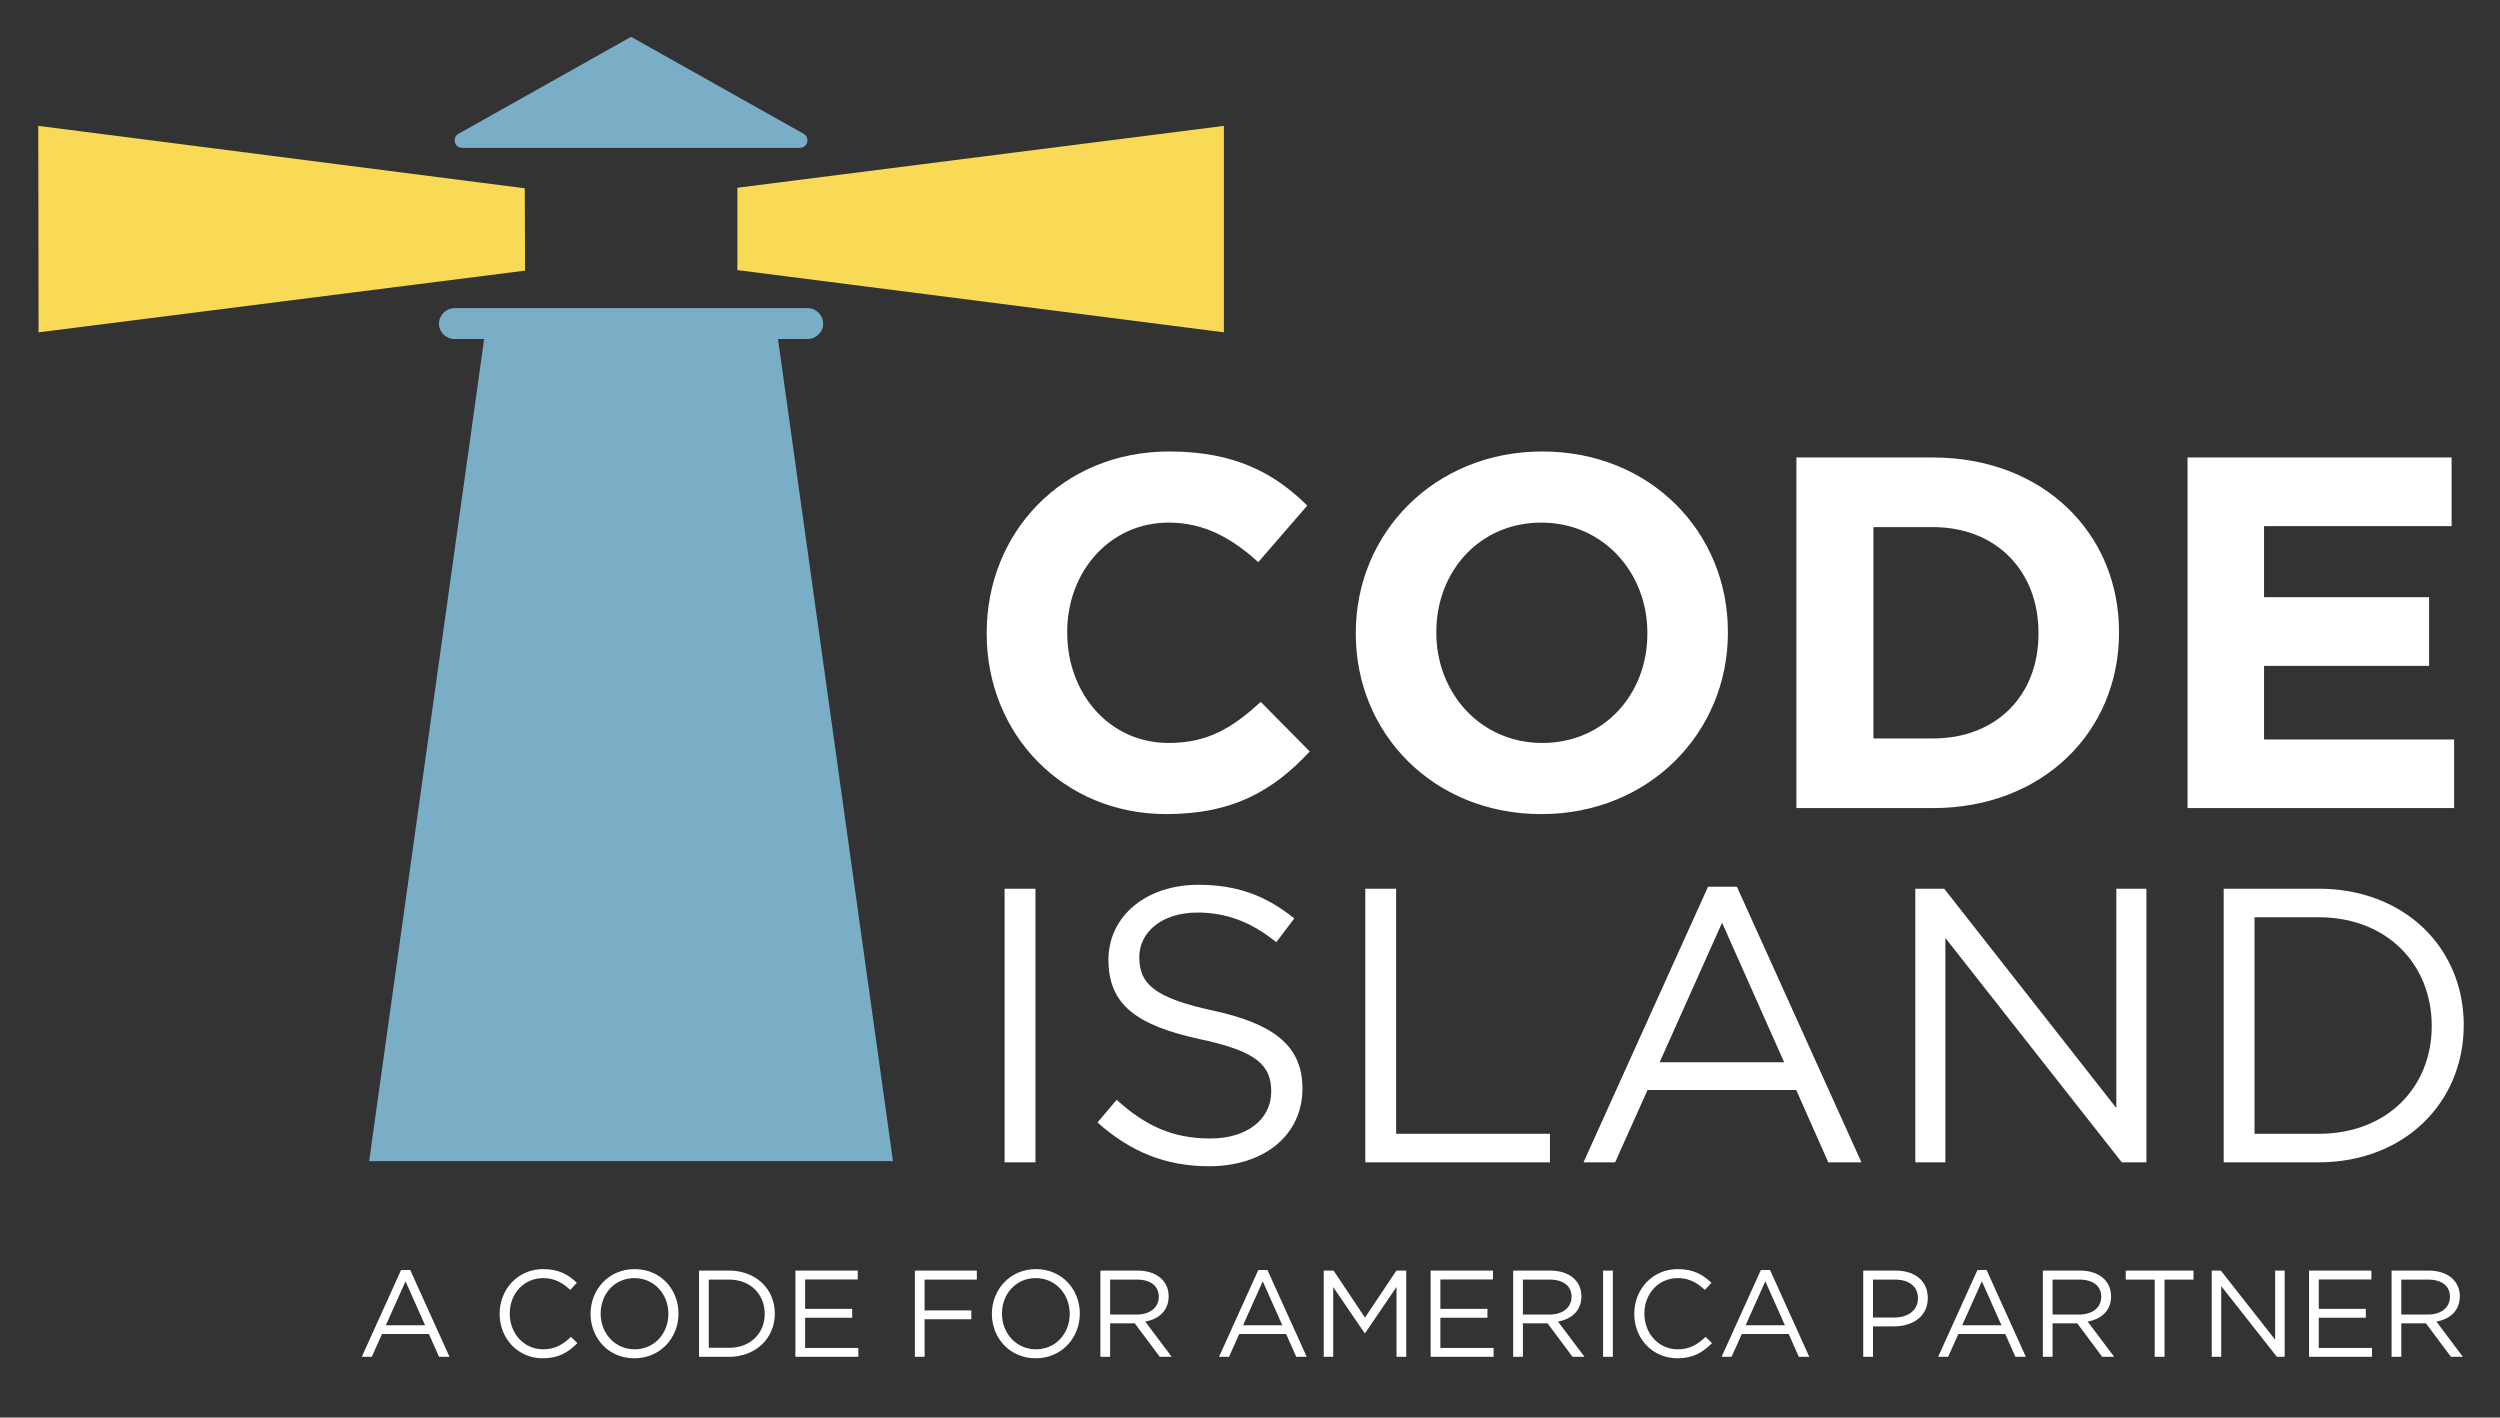 <?xml version="1.0" encoding="UTF-8" standalone="no"?>
<svg width="843px" height="478px" viewBox="0 0 843 478" version="1.1" xmlns="http://www.w3.org/2000/svg" xmlns:xlink="http://www.w3.org/1999/xlink" xmlns:sketch="http://www.bohemiancoding.com/sketch/ns">
    <rect x="0" y="0" width="843" height="478" fill="#333333" stroke="none"/>
    <!-- Generator: Sketch 3.2.2 (9983) - http://www.bohemiancoding.com/sketch -->
    <title>code-island-logo-og-dark</title>
    <desc>Created with Sketch.</desc>
    <defs></defs>
    <g id="Page-1" stroke="none" stroke-width="1" fill="none" fill-rule="evenodd" sketch:type="MSPage">
        <g id="code-island-logo-og-dark" sketch:type="MSArtboardGroup">
            <g id="Group" sketch:type="MSLayerGroup" transform="translate(122, 152)" fill="#FFFFFF">
                <g id="CODE-+-ISLAND" transform="translate(210, 0)" sketch:type="MSShapeGroup">
                    <path d="M109.658,101.401 L93.131,84.681 C83.855,93.126 75.591,98.53 62.099,98.53 C41.862,98.53 27.864,81.642 27.864,61.375 L27.864,61.038 C27.864,40.771 42.199,24.221 62.099,24.221 C73.905,24.221 83.18,29.287 92.287,37.563 L108.815,18.479 C97.853,7.67 84.53,0.239 62.268,0.239 C26.009,0.239 0.712,27.767 0.712,61.375 L0.712,61.713 C0.712,95.659 26.515,122.512 61.256,122.512 C84.024,122.512 97.515,114.405 109.658,101.401 L109.658,101.401 Z M250.648,61.375 L250.648,61.038 C250.648,27.429 224.507,0.239 188.079,0.239 C151.651,0.239 125.174,27.767 125.174,61.375 L125.174,61.713 C125.174,95.321 151.314,122.512 187.742,122.512 C224.17,122.512 250.648,94.983 250.648,61.375 L250.648,61.375 Z M223.495,61.713 C223.495,81.979 208.992,98.53 188.079,98.53 C167.167,98.53 152.326,81.642 152.326,61.375 L152.326,61.038 C152.326,40.771 166.83,24.221 187.742,24.221 C208.654,24.221 223.495,41.109 223.495,61.375 L223.495,61.713 Z M382.53,61.375 L382.53,61.038 C382.53,27.767 356.896,2.266 319.793,2.266 L273.752,2.266 L273.752,120.485 L319.793,120.485 C356.896,120.485 382.53,94.646 382.53,61.375 L382.53,61.375 Z M355.378,61.713 C355.378,82.655 341.043,97.01 319.793,97.01 L299.724,97.01 L299.724,25.741 L319.793,25.741 C341.043,25.741 355.378,40.434 355.378,61.375 L355.378,61.713 Z M495.524,120.485 L495.524,97.348 L431.438,97.348 L431.438,72.522 L487.092,72.522 L487.092,49.384 L431.438,49.384 L431.438,25.403 L494.681,25.403 L494.681,2.266 L405.635,2.266 L405.635,120.485 L495.524,120.485 Z" id="CODE"></path>
                    <path d="M6.754,147.671 L6.754,239.94 L17.153,239.94 L17.153,147.671 L6.754,147.671 Z M52.166,170.739 C52.166,162.303 59.8,155.712 71.778,155.712 C81.255,155.712 89.811,158.744 98.367,165.73 L104.422,157.689 C95.076,150.176 85.467,146.353 72.041,146.353 C54.535,146.353 41.767,156.898 41.767,171.661 C41.767,186.952 51.507,193.806 72.7,198.419 C92.049,202.506 96.656,207.383 96.656,216.082 C96.656,225.441 88.495,231.9 76.122,231.9 C63.354,231.9 54.14,227.55 44.531,218.85 L38.081,226.496 C49.138,236.381 61.116,241.259 75.727,241.259 C94.023,241.259 107.186,230.977 107.186,215.028 C107.186,200.792 97.709,193.279 77.175,188.797 C56.904,184.447 52.166,179.57 52.166,170.739 L52.166,170.739 Z M128.378,239.94 L190.638,239.94 L190.638,230.318 L138.777,230.318 L138.777,147.671 L128.378,147.671 L128.378,239.94 Z M253.687,147.012 L243.947,147.012 L201.958,239.94 L212.62,239.94 L223.545,215.555 L273.695,215.555 L284.488,239.94 L295.677,239.94 L253.687,147.012 Z M269.614,206.196 L227.625,206.196 L248.686,159.139 L269.614,206.196 Z M381.629,221.618 L323.582,147.671 L313.841,147.671 L313.841,239.94 L323.976,239.94 L323.976,164.28 L383.472,239.94 L391.765,239.94 L391.765,147.671 L381.629,147.671 L381.629,221.618 Z M498.778,193.674 C498.778,167.575 478.77,147.671 449.812,147.671 L417.827,147.671 L417.827,239.94 L449.812,239.94 C478.77,239.94 498.778,219.773 498.778,193.674 L498.778,193.674 Z M487.984,193.938 C487.984,214.501 473.11,230.318 449.812,230.318 L428.225,230.318 L428.225,157.294 L449.812,157.294 C473.11,157.294 487.984,173.375 487.984,193.938 L487.984,193.938 Z" id="ISLAND"></path>
                </g>
                <path d="M16.324,276.235 L13.25,276.235 L0,305.518 L3.364,305.518 L6.812,297.834 L22.637,297.834 L26.043,305.518 L29.574,305.518 L16.324,276.235 Z M21.35,294.885 L8.1,294.885 L14.745,280.056 L21.35,294.885 Z M72.689,300.907 L70.529,298.789 C67.746,301.447 65.129,302.984 61.142,302.984 C54.745,302.984 49.885,297.709 49.885,290.939 C49.885,284.168 54.704,278.976 61.142,278.976 C65.088,278.976 67.829,280.638 70.28,282.964 L72.523,280.555 C69.615,277.813 66.458,275.944 61.183,275.944 C52.627,275.944 46.479,282.714 46.479,291.022 C46.479,299.412 52.668,306.016 61.059,306.016 C66.334,306.016 69.657,303.981 72.689,300.907 L72.689,300.907 Z M106.79,290.939 C106.79,282.881 100.851,275.944 92.003,275.944 C83.156,275.944 77.133,282.964 77.133,291.022 C77.133,299.08 83.073,306.016 91.92,306.016 C100.768,306.016 106.79,298.997 106.79,290.939 L106.79,290.939 Z M103.384,291.022 C103.384,297.668 98.649,302.984 92.003,302.984 C85.358,302.984 80.539,297.585 80.539,290.939 C80.539,284.293 85.275,278.976 91.92,278.976 C98.566,278.976 103.384,284.376 103.384,291.022 L103.384,291.022 Z M139.272,290.939 C139.272,282.714 132.958,276.442 123.82,276.442 L113.727,276.442 L113.727,305.518 L123.82,305.518 C132.958,305.518 139.272,299.163 139.272,290.939 L139.272,290.939 Z M135.866,291.022 C135.866,297.501 131.172,302.486 123.82,302.486 L117.008,302.486 L117.008,279.475 L123.82,279.475 C131.172,279.475 135.866,284.542 135.866,291.022 L135.866,291.022 Z M167.226,276.442 L146.209,276.442 L146.209,305.518 L167.434,305.518 L167.434,302.527 L149.49,302.527 L149.49,292.351 L165.357,292.351 L165.357,289.36 L149.49,289.36 L149.49,279.433 L167.226,279.433 L167.226,276.442 Z M207.392,276.442 L186.499,276.442 L186.499,305.518 L189.78,305.518 L189.78,292.849 L205.523,292.849 L205.523,289.859 L189.78,289.859 L189.78,279.475 L207.392,279.475 L207.392,276.442 Z M242.117,290.939 C242.117,282.881 236.177,275.944 227.33,275.944 C218.482,275.944 212.459,282.964 212.459,291.022 C212.459,299.08 218.399,306.016 227.246,306.016 C236.094,306.016 242.117,298.997 242.117,290.939 L242.117,290.939 Z M238.711,291.022 C238.711,297.668 233.975,302.984 227.33,302.984 C220.684,302.984 215.865,297.585 215.865,290.939 C215.865,284.293 220.601,278.976 227.246,278.976 C233.892,278.976 238.711,284.376 238.711,291.022 L238.711,291.022 Z M273.103,305.518 L264.172,293.639 C268.741,292.808 272.064,289.983 272.064,285.124 C272.064,279.89 267.952,276.442 261.556,276.442 L249.053,276.442 L249.053,305.518 L252.335,305.518 L252.335,294.22 L260.642,294.22 L269.074,305.518 L273.103,305.518 Z M268.741,285.248 C268.741,289.028 265.626,291.271 261.265,291.271 L252.335,291.271 L252.335,279.475 L261.306,279.475 C266,279.475 268.741,281.635 268.741,285.248 L268.741,285.248 Z M305.377,276.235 L302.303,276.235 L289.053,305.518 L292.417,305.518 L295.865,297.834 L311.69,297.834 L315.096,305.518 L318.627,305.518 L305.377,276.235 Z M310.403,294.885 L297.152,294.885 L303.798,280.056 L310.403,294.885 Z M348.907,281.967 L348.907,305.518 L352.188,305.518 L352.188,276.442 L348.865,276.442 L338.274,292.309 L327.682,276.442 L324.359,276.442 L324.359,305.518 L327.557,305.518 L327.557,282.008 L338.149,297.543 L338.315,297.543 L348.907,281.967 Z M381.43,276.442 L360.413,276.442 L360.413,305.518 L381.638,305.518 L381.638,302.527 L363.694,302.527 L363.694,292.351 L379.561,292.351 L379.561,289.36 L363.694,289.36 L363.694,279.433 L381.43,279.433 L381.43,276.442 Z M412.292,305.518 L403.361,293.639 C407.93,292.808 411.253,289.983 411.253,285.124 C411.253,279.89 407.141,276.442 400.745,276.442 L388.242,276.442 L388.242,305.518 L391.523,305.518 L391.523,294.22 L399.831,294.22 L408.263,305.518 L412.292,305.518 Z M407.93,285.248 C407.93,289.028 404.815,291.271 400.454,291.271 L391.523,291.271 L391.523,279.475 L400.495,279.475 C405.189,279.475 407.93,281.635 407.93,285.248 L407.93,285.248 Z M418.564,276.442 L418.564,305.518 L421.845,305.518 L421.845,276.442 L418.564,276.442 Z M455.282,300.907 L453.122,298.789 C450.339,301.447 447.722,302.984 443.735,302.984 C437.338,302.984 432.479,297.709 432.479,290.939 C432.479,284.168 437.297,278.976 443.735,278.976 C447.681,278.976 450.422,280.638 452.873,282.964 L455.116,280.555 C452.208,277.813 449.052,275.944 443.776,275.944 C435.22,275.944 429.073,282.714 429.073,291.022 C429.073,299.412 435.261,306.016 443.652,306.016 C448.927,306.016 452.25,303.981 455.282,300.907 L455.282,300.907 Z M474.846,276.235 L471.772,276.235 L458.522,305.518 L461.886,305.518 L465.334,297.834 L481.159,297.834 L484.565,305.518 L488.096,305.518 L474.846,276.235 Z M479.872,294.885 L466.622,294.885 L473.267,280.056 L479.872,294.885 Z M528.054,285.705 C528.054,279.932 523.734,276.442 517.172,276.442 L506.289,276.442 L506.289,305.518 L509.57,305.518 L509.57,295.258 L516.632,295.258 C522.82,295.258 528.054,292.019 528.054,285.705 L528.054,285.705 Z M524.731,285.83 C524.731,289.693 521.574,292.268 516.756,292.268 L509.57,292.268 L509.57,279.475 L516.922,279.475 C521.616,279.475 524.731,281.635 524.731,285.83 L524.731,285.83 Z M547.867,276.235 L544.793,276.235 L531.543,305.518 L534.908,305.518 L538.355,297.834 L554.181,297.834 L557.587,305.518 L561.117,305.518 L547.867,276.235 Z M552.893,294.885 L539.643,294.885 L546.289,280.056 L552.893,294.885 Z M590.899,305.518 L581.969,293.639 C586.538,292.808 589.86,289.983 589.86,285.124 C589.86,279.89 585.748,276.442 579.352,276.442 L566.849,276.442 L566.849,305.518 L570.131,305.518 L570.131,294.22 L578.438,294.22 L586.87,305.518 L590.899,305.518 Z M586.538,285.248 C586.538,289.028 583.422,291.271 579.061,291.271 L570.131,291.271 L570.131,279.475 L579.103,279.475 C583.796,279.475 586.538,281.635 586.538,285.248 L586.538,285.248 Z M607.887,279.475 L617.648,279.475 L617.648,276.442 L594.803,276.442 L594.803,279.475 L604.564,279.475 L604.564,305.518 L607.887,305.518 L607.887,279.475 Z M645.187,299.744 L626.87,276.442 L623.796,276.442 L623.796,305.518 L626.994,305.518 L626.994,281.676 L645.769,305.518 L648.385,305.518 L648.385,276.442 L645.187,276.442 L645.187,299.744 Z M677.627,276.442 L656.61,276.442 L656.61,305.518 L677.835,305.518 L677.835,302.527 L659.891,302.527 L659.891,292.351 L675.758,292.351 L675.758,289.36 L659.891,289.36 L659.891,279.433 L677.627,279.433 L677.627,276.442 Z M708.489,305.518 L699.558,293.639 C704.128,292.808 707.45,289.983 707.45,285.124 C707.45,279.89 703.338,276.442 696.942,276.442 L684.439,276.442 L684.439,305.518 L687.721,305.518 L687.721,294.22 L696.028,294.22 L704.46,305.518 L708.489,305.518 Z M704.128,285.248 C704.128,289.028 701.012,291.271 696.651,291.271 L687.721,291.271 L687.721,279.475 L696.692,279.475 C701.386,279.475 704.128,281.635 704.128,285.248 L704.128,285.248 Z" id="A-CODE-FOR-AMERICA-P" sketch:type="MSShapeGroup"></path>
            </g>
            <g id="Imported-Layers" sketch:type="MSLayerGroup" transform="translate(12, 12)">
                <path d="M1.003,100.061 L0.907,30.445 L164.956,51.493 L165.048,79.254 L1.003,100.061" id="Fill-1" fill="#F9DA57" sketch:type="MSShapeGroup"></path>
                <path d="M400.692,30.445 L400.692,100.061 L236.646,79.075 L236.646,51.305 L400.692,30.445" id="Fill-2" fill="#F9DA57" sketch:type="MSShapeGroup"></path>
                <path d="M142.799,32.999 C141.84,33.474 141.308,34.293 141.308,35.348 C141.308,36.746 142.416,37.853 143.862,37.853 L257.69,37.853 C259.088,37.853 260.283,36.746 260.283,35.348 C260.283,34.293 259.658,33.474 258.79,32.999 L200.801,0.427 L142.799,32.999" id="Fill-3" fill="#7AAEC7" sketch:type="MSShapeGroup"></path>
                <path d="M289.11,379.528 L250.334,102.317 L260.283,102.317 C263.211,102.317 265.568,99.967 265.568,97.18 C265.568,94.251 263.211,91.902 260.283,91.902 L141.308,91.902 C138.382,91.902 136.026,94.251 136.026,97.18 C136.026,99.967 138.382,102.317 141.308,102.317 L151.258,102.317 L112.48,379.528 L289.11,379.528" id="Fill-4" fill="#7AAEC7" sketch:type="MSShapeGroup"></path>
            </g>
        </g>
    </g>
</svg>
